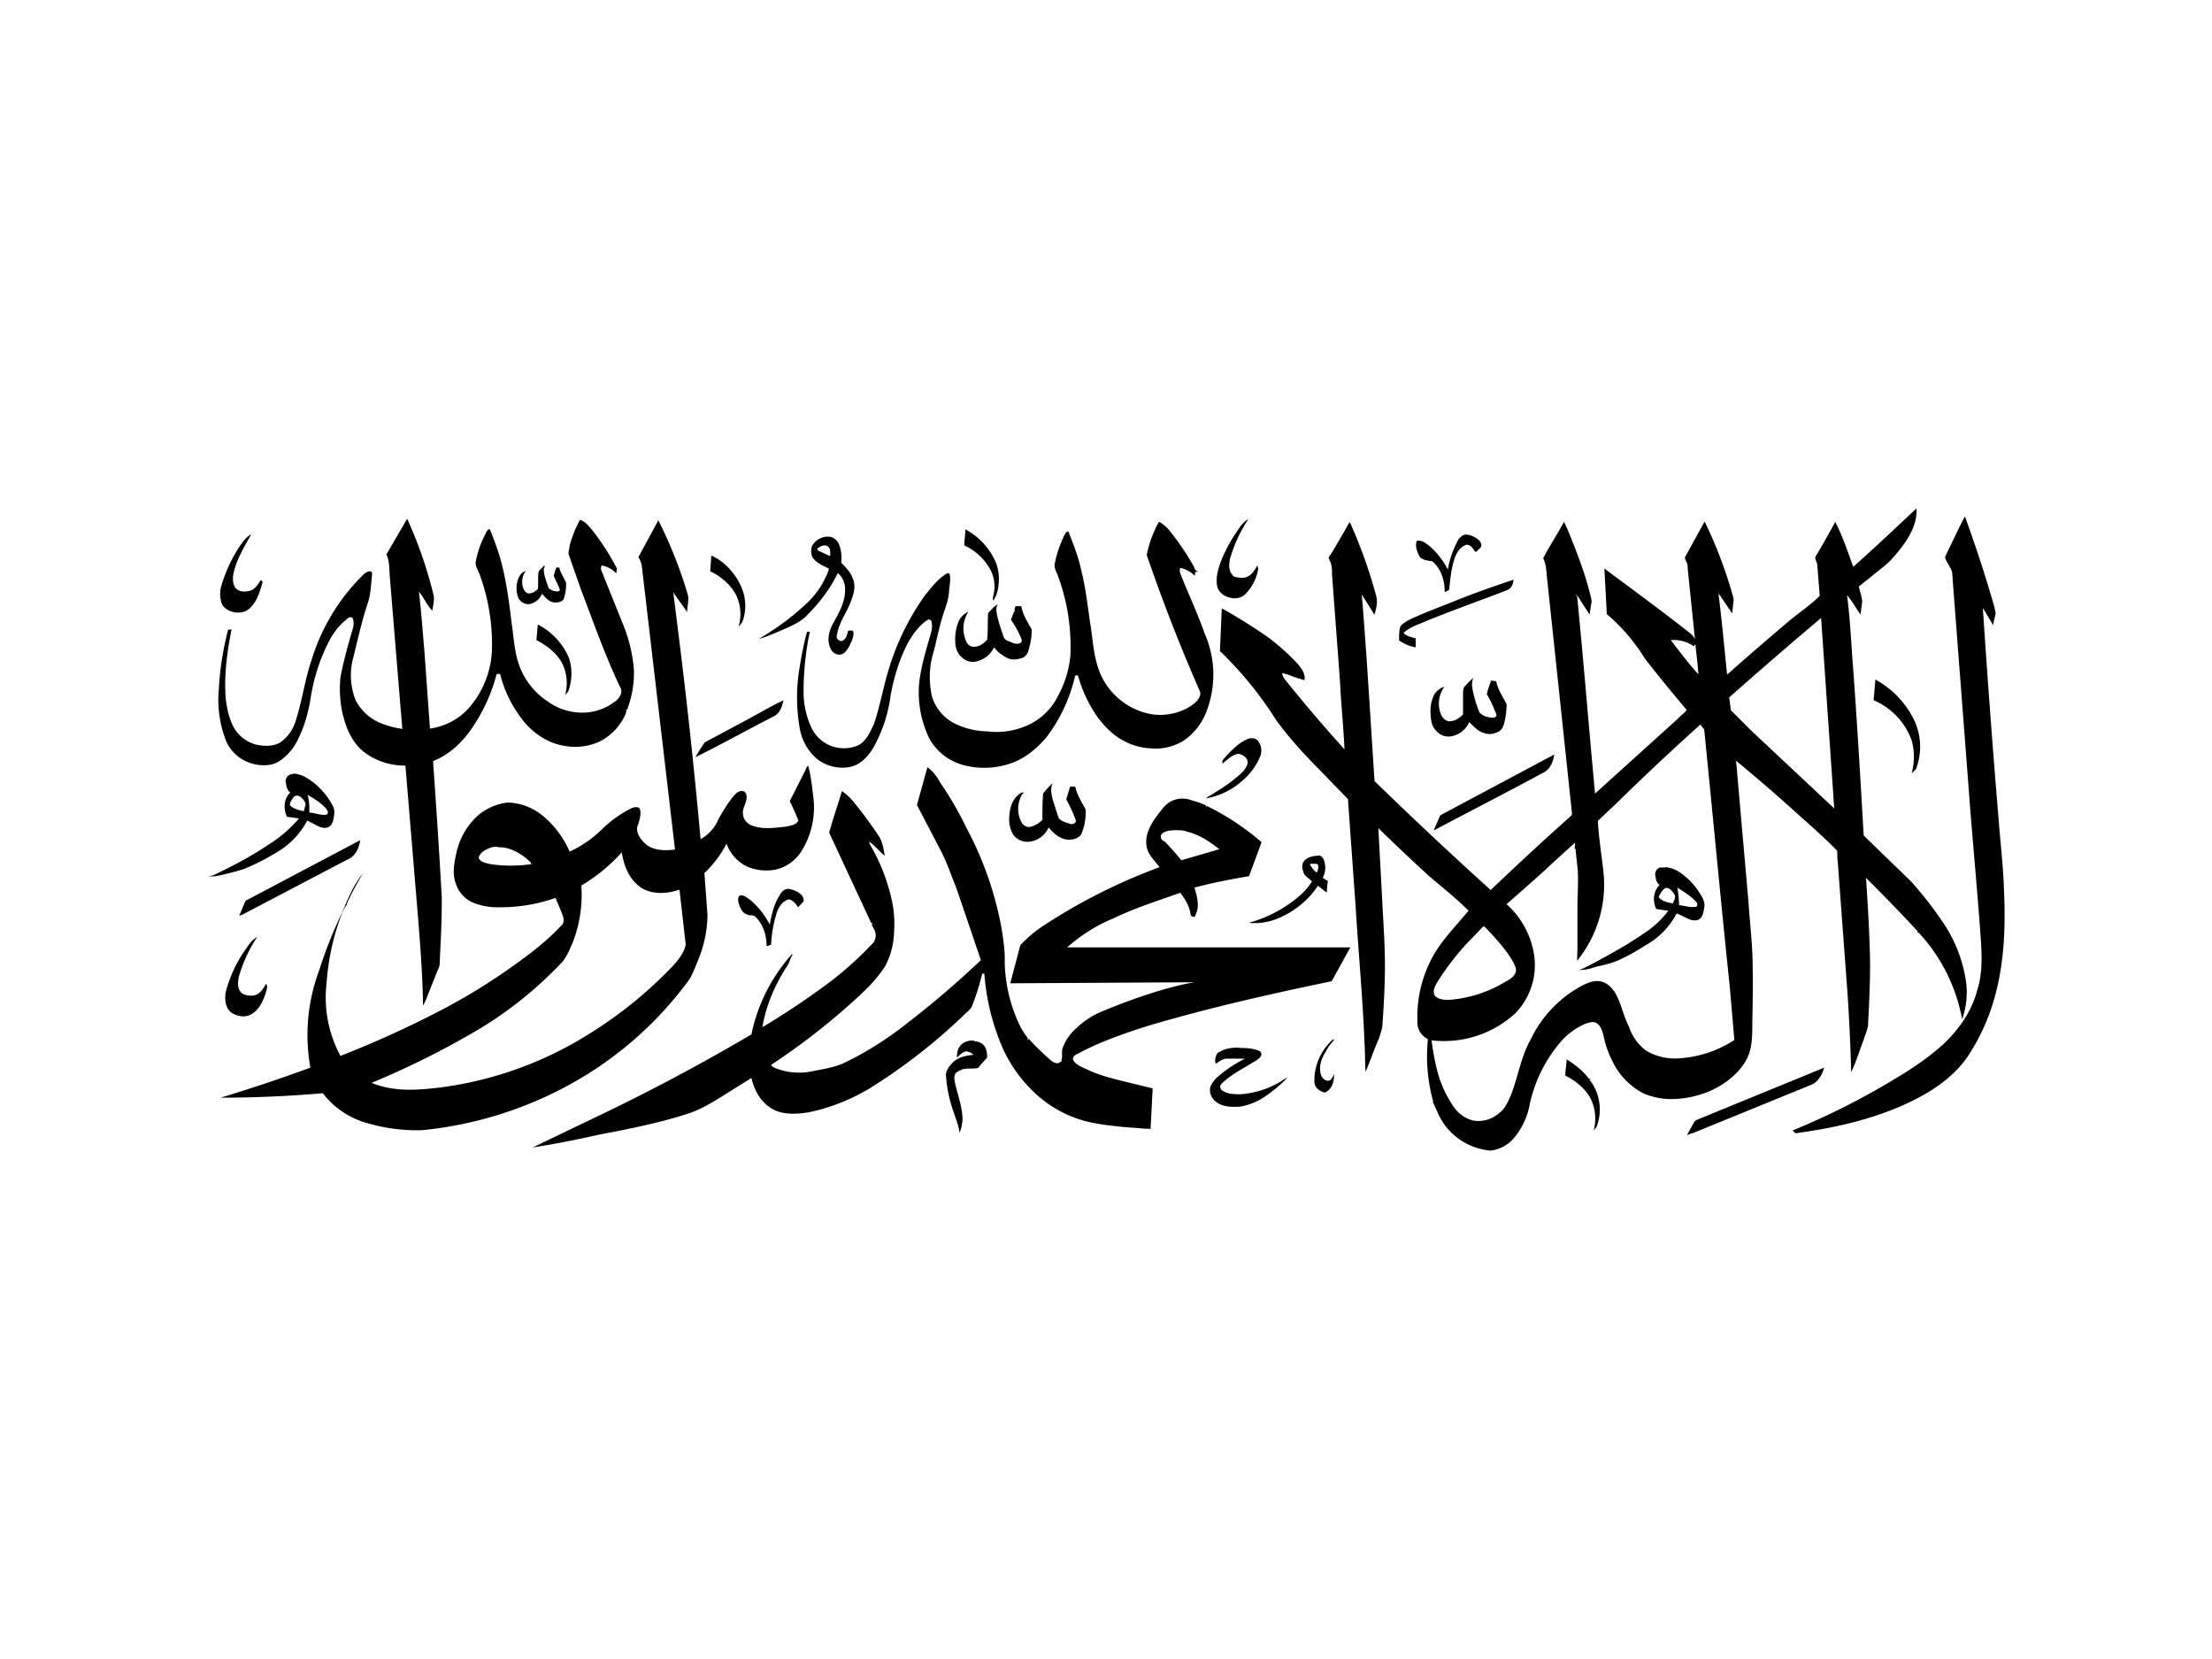<svg xmlns="http://www.w3.org/2000/svg" viewBox="0 0 640 480">
  <path fill="#fff" d="M0 0h640v480H0z"/>
  <path d="M554.5 147.1c-6.1 5.7-12 11.3-18.3 16.9-1.6-4.4-3-8.7-5.2-13a289 289 0 0 1-5.5 9.7c-.8.9.3 1.8.3 2.8l.7 8.9c-2.6 2.6-5.6 4.6-8.3 6.8a888.6 888.6 0 0 0-18.5 16c-.8-7.8-1.5-15.6-2.5-23.5l.6.8 3.4 5 .3-3.2c.3-1-.3-2.3-.5-3.2a128 128 0 0 0-7.8-20.2l-5.5 10c-.5.6.1 1.2.3 1.8.3.6.3 1.3.3 1.8l2.1 20.4c-.4-.7-1-1.5-1.8-2-8-6.3-16.2-12.3-24.4-18.4l.7 13.2a52 52 0 0 1 8.7 9.4c1.2 1.5 2 3.2 3.3 4.7 3.6 4.6 7.3 9.1 11.1 13.6-.7 1-1.7 1.6-2.6 2.6l-23.9 21.6c-1.8-19.1-3.3-38.1-5.2-57.2l-.6-.2h.6l3.6 5.6.5-3.1c.3-1-.3-2.5-.5-3.5-1.3-5-3-9.6-4.9-14.4-.8-2-1.5-3.9-2.5-5.8-1.9 3.6-4.2 7-6 10.5 1 2 .9 4.4 1.2 6.6l7.1 67c.1.5-.1.8-.4 1.1-7.9 7-15.5 14.1-23.1 21.3a1220.1 1220.1 0 0 1-30.3-28.3l-3.3-3.2c-1.2-18-2.2-36-3.7-54l3.7 5.9c.4-1.8 1-3.5.5-5.4a143 143 0 0 0-7.5-21.1c-.1-.5-.5 0-.6.3a340.3 340.3 0 0 1-5 8.6c-.4.5-.9 1-.5 1.6.8 1.4.8 3 .8 4.4l2.3 30.8c.3 6.5 1 13 1.3 19.7a457.6 457.6 0 0 1-16.5-19.3c-.7-.9-1.5-1.7-1.5-2.8l2 .6c1.3.6 2.8 1 4.4 1.5.4-1.7-.8-3.5-2.2-5a63.4 63.4 0 0 0-8.7-7.7 166.4 166.4 0 0 0-13-8.1l-.5 11.6c0 .3-.2.7.2 1a106.2 106.2 0 0 1 16 19.7c3.2 4.4 6.8 8.5 10.8 12.6l10 10.3 2.2 30.7c.8 13.3 2.1 26.8 2.6 40.2.2 2.6.1 5.3.3 8 1.4-3.2 2.5-6.6 3.9-9.7.4-1.4 1-2.8 1-4.2.4-5.5.7-11.3.7-17 0-6.4-.5-12.7-.8-19.1l-1.1-20.5a603 603 0 0 0 14.7 13.9l4.4 3.7c2.5 2.1 4.8 4.1 7 6.3l-1.2 1.4c-3.4 4-7.2 8-9.6 12.7a36.3 36.3 0 0 0-4 17.9 5.4 5.4 0 0 0 2 4.5c.5.4 1.2.6 1 1a49 49 0 0 0 1.6 17.8l-.3.2.3.1 1.3 2.9a18.3 18.3 0 0 0 15.3 10.9 10.4 10.4 0 0 0 6.7-3.6 20.9 20.9 0 0 0 4.4-8.8 41 41 0 0 1 10-20 20.4 20.4 0 0 1 6.3-4.3c1-.3 2.2-.8 3.2-.2 1.3.8 1.6 2.2 2 3.4a28.2 28.2 0 0 0 2.7 7.8 20.4 20.4 0 0 0 9 9.2 21 21 0 0 0 7.9 1.6 29 29 0 0 0 11.6-2.5c4.4-2 8.5-5.4 10.5-9.5 1.4-3 1.4-6.6 1.4-10 .1-5.3.2-10.8.1-16.2 0-6.3-.8-12.5-1.2-18.7l-3.6-41a524.1 524.1 0 0 1 18.8 16.3c3.6 3.2 7.1 6.3 10.4 9.7.2 1 0 2 .2 3l2.9 39.1a578.7 578.7 0 0 1 1 22c1.6-3.3 2.5-6.5 3.7-9.6.4-1.4 1.2-2.9 1.2-4.4.4-7.8.8-15.7.4-23.8-.2-6-.6-12.1-1-18.4a544 544 0 0 1 15 15.5l-.3.3h.5a50 50 0 0 1 12.6 25.1 23.1 23.1 0 0 0 1.1-11.1 41.2 41.2 0 0 0-6.9-17.3 107.6 107.6 0 0 0-9-11.5l-13-12.6c-.3-.3-.7-.6-.7-1-1-17.4-2-34.5-3.3-51.6-.4-5.8-.7-11.6-1.5-17.6 1.7 2 2.6 3.8 3.9 5.6l.5-3.8c-.2-1.7-.7-3-1-4.3l3.4-2.7c2.3-2 5-3.7 6.8-6 3.5-4 6.8-8.7 6.5-13.9zm14 2.3c-1.9 3.6-3.6 7.4-5.4 11-.1.4-.4.7-.3 1 .5 1.5 1.6 2.7 2 4.1l4.8 62.7c1 13.6 2.3 27 3.3 40.6.4 5.8 1 12-.8 17.6-1.5 5.8-4.9 11-9.6 15.5-3.9 3.6-8.8 7-13.5 9.8a212.5 212.5 0 0 1-30.4 15.4c.5.3.8 1 1.5.7 11.7-1.6 23.7-4.4 34.2-9.8 5.9-3 11.2-6.9 14.8-12a59.4 59.4 0 0 0 6.3-12.2c4.4-11.6 5-24.3 4.4-36.6-.2-6.5-1-13.1-1.5-19.7a3479 3479 0 0 1-4.6-61.6l3 5c.1-1.2.5-2.3.7-3.4-.2-1.4-.6-2.7-1-4.1a389 389 0 0 0-7.9-24zm-450.7.7-6 10.3c1 2.1.8 4.5 1 6.7l3.6 43.8c-2-.3-4-.8-5.8-1.5a14.1 14.1 0 0 1-7.7-6.8 19.5 19.5 0 0 1-.7-12.3c1.3-5.2 2.4-10.3 4.1-15.5 1-2.8 1-5.4 1.3-8 0-.5.3-1.3-.4-1.5-1.2 0-1.9.8-2.6 1.5a58.3 58.3 0 0 0-14.4 24c-2 5.8-2.7 11.7-4.6 17.6a11.9 11.9 0 0 1-4.2 6.2c-2 1.4-5 1.4-7.4.8a10.4 10.4 0 0 1-6.4-5c-1.4-2.7-2-5.6-2.3-8.5-.5-6.5.4-13.3 1.7-19.8l-1 .1a86.5 86.5 0 0 0-2.7 17.4 32.7 32.7 0 0 0 2.2 15 11.7 11.7 0 0 0 7 6.2c2.6.8 5.8 1 8.2-.5a15.6 15.6 0 0 0 5.7-6.8c1.7-3.4 2.7-7.1 3.4-11a54.2 54.2 0 0 1 5-16.2c1.3-2.6 2.9-5.1 5.4-7 .3-.4.8-.8 1.4-.7.4.1.5.4.6.7.2.9.1 1.8-.1 2.5-1.4 4.8-2.7 9.4-3.6 14.2a33 33 0 0 0 .7 10.8c1 4 2.7 8.2 6.4 11a19.5 19.5 0 0 0 11.7 3.7L120 254c1 12.3 2.2 24.7 2.4 37l.7-1.4 3.3-8.3c.3-.8.8-1.5.8-2.4.3-6.7.7-13 .6-19.5-.7-13-1.6-26-2.5-39.2 5.1-2 9-6 11.7-10.2a49.8 49.8 0 0 0 6.7-15h1a35.3 35.3 0 0 0 7.5 14.5c2.8 3.1 6.7 5.6 11.1 6.3a17 17 0 0 0 10.3-1.3 16.3 16.3 0 0 0 7.4-7.9c0-.4.5-1 0-1.2.6.1.6-.5.7-.8a29 29 0 0 0 1.7-11A44.4 44.4 0 0 0 180 180l-5.9-14.7c-.3-.6-.3-1.2 0-1.7a7.5 7.5 0 0 1 4.2 2.3l.2-1.4a68.7 68.7 0 0 0-7.3-11.3c-.9-1-1.8-2.3-3.4-2.8a35.7 35.7 0 0 0-3 7.5c0 .9-.5 1.7-.2 2.7l3.5 10c3.7 9.7 7.1 19.4 11.6 28.8.3 1.2-.4 2.4-1.3 3.2a15.6 15.6 0 0 1-8.2 3.5 17 17 0 0 1-11.8-3.2 21 21 0 0 1-8.6-11.7c-1-3.4-1.2-7-1.7-10.4-.7-5.7-1.4-11.5-2.8-17.1-.9-3.7-2.2-7.2-3.6-10.6-.8.1-1 1-1.3 1.5a28.2 28.2 0 0 0-2.8 8.2c0 1.4 1.1 2.8 1.5 4.3a58.5 58.5 0 0 1 3.2 21.7 27.1 27.1 0 0 1-6.6 16 18.5 18.5 0 0 1-11.3 6l-1.6-22.3c-.5-5.7-.9-11.5-1.6-17.3 1.4 1.6 2.3 3.9 3.9 5.5.1-1.3.6-2.6.4-4.3a123.2 123.2 0 0 0-7.7-22.3zm243.4.1c-1.5.8-2.4 2.2-3.2 3.4a43 43 0 0 0-4.9 9.2c-.8 2.3-1.5 4.9-.8 7.3 1 2.7 5.6 4.2 8 1.8a13.4 13.4 0 0 0 3.6-6.6c.2-.6.1-1.1-.1-1.7-.8 1.4-1.7 3-3.6 3.5a7 7 0 0 1-3.2-.3c-1.6-1.4-1.5-3.4-1.1-5.2a41 41 0 0 1 5.3-11.4zm-170.7.3-5.8 10.7a6.6 6.6 0 0 1 1 2.6l9.6 82c-3 .4-6.7.3-8.8-1.9-1.6-1.4-2.8-3.7-1.8-5.5.4-1.5.9-3 .4-4.4-.5-.8-2-.4-2.7 0a33.6 33.6 0 0 0-8.3 6 33 33 0 0 1-9.3 6.4A27.3 27.3 0 0 0 157 236a16.5 16.5 0 0 0-10.2-3.8 16.3 16.3 0 0 0-8.8 4 20.5 20.5 0 0 0-6.1 11.3c-.6 2.7-1 5.5 0 8.2a9 9 0 0 0 4.4 5.2c2.8 1.3 5.7 1.7 8.7 1.6a48 48 0 0 0 15.7-2.7 87.7 87.7 0 0 1 2 4.8c.3.8.7 2.1-.1 3a73.5 73.5 0 0 1-9.7 8.6 177 177 0 0 1-23.8 15.3 295.7 295.7 0 0 1-30.6 14 35.7 35.7 0 0 1-4-21.2 69.8 69.8 0 0 1 4.2-19.4 14.1 14.1 0 0 1 1.5-3h.3-.1l-.1-.3c1.3-3 3-6 4.7-8.9-2.8 3.5-4.4 7.5-6.1 11.5a127.7 127.7 0 0 0-6.5 16.4 53.5 53.5 0 0 0-2.6 28.3 453.9 453.9 0 0 1-26 8.7 346.4 346.4 0 0 0 29.6-1.3 24.3 24.3 0 0 0 12 8.4 51.3 51.3 0 0 0 16.7 2.3 111.3 111.3 0 0 0 44.5-14.2 105.5 105.5 0 0 0 32.9-29.5c1-1.7 1.7-3.6 2.4-5.3a35.4 35.4 0 0 0 2.8-13.3l-.9-12.1a31 31 0 0 0 6.4-8.5 11.9 11.9 0 0 0 5.9 6.6 14.1 14.1 0 0 0 8.3.9 11.9 11.9 0 0 0 7.4-5.2 23.8 23.8 0 0 0 3.6-15.1c-.4-3.2-.7-6.7-1.6-9.8-.5.5-.7 1.2-1.1 2l-4.2 8.3a77.3 77.3 0 0 1 2.5 5.6c-.6 1.3-2.4 1.5-3.8 1.8-3 .3-6.2.8-9.2-.2-1.6-.4-3-1.9-3-3.4-.4-1.8 1.3-3.5 1-5.4-.1-.5-.4-1.3-1.1-1.3-1.3-.2-2.1.8-2.8 1.6a40.6 40.6 0 0 0-4.4 6.9 11.7 11.7 0 0 1-5 5.4 1703.2 1703.2 0 0 0-6.6-61l-1.3-10.4c1.3 2 2.8 3.8 4 5.7 0-1.5.5-3 .3-4.7a127 127 0 0 0-8.7-22zm-5.8 10.7zM335.3 151a33 33 0 0 0-3.5 9.5c.2 1 .7 2 1 3a505.5 505.5 0 0 0 14.4 36.6c.5 1.8-1.5 3.5-3.2 4.5a16.5 16.5 0 0 1-11.1 2 20 20 0 0 1-15.6-14.8c-1-3.6-1.2-7.3-1.8-11-.8-5.2-1.3-10.4-2.6-15.5-.8-4-2.3-7.7-3.8-11.6-.3.2-.7.2-.8.5a32.6 32.6 0 0 0-3.1 8.8c-.3 1.1.3 2.2.7 3.1a59 59 0 0 1 3.8 23.5 29.9 29.9 0 0 1-3.4 11.4 18.2 18.2 0 0 1-9.1 8.9 21.7 21.7 0 0 1-11.6 1.7 21.5 21.5 0 0 1-8.1-1.7 13 13 0 0 1-7.8-8.2 25 25 0 0 1 .5-13.4c.8-3.1 1.4-6.2 2.3-9.2.7-2.7 2-5.2 2.1-8.2.1-1.6.6-3.3.1-5h-.7c-2.7 1.6-4.4 4-6.2 6.1a73.5 73.5 0 0 0-11 22.8c-1.4 4.8-2.3 10-4 14.8-1 2.1-2 4.6-4.4 6a10.4 10.4 0 0 1-13.6-5 24.5 24.5 0 0 1-2.3-10 84 84 0 0 1 1.8-17.8h-.8c-1 3.6-1.6 7-2.2 10.6a51.6 51.6 0 0 0 .1 17.4 15 15 0 0 0 5 8.8 12 12 0 0 0 9 2.4c3.5-.5 5.8-3.2 7.3-5.7a42.1 42.1 0 0 0 5-15.2 61.4 61.4 0 0 1 2.6-9.7c1.5-4 3.4-8 6.7-11a8 8 0 0 1 1.7-1.2l.7.3c.5 1.4.2 2.8-.2 4.2-1.3 4.5-2.6 8.8-3.2 13.4a30.5 30.5 0 0 0 2.9 16.6 16 16 0 0 0 10 7.7 23.4 23.4 0 0 0 14-.7c4.2-1.6 7.3-4.4 9.8-7.3a46.4 46.4 0 0 0 8.3-17.6c-.1-.5 1-.6 1 0a38.3 38.3 0 0 0 5.8 12c1.2 1.6 2.5 3 3.9 4.2 3 2.6 7 4.3 11 4.5a15.3 15.3 0 0 0 9.9-2.3 17.8 17.8 0 0 0 6.6-8.7 29.5 29.5 0 0 0-.7-22.3c-2-5.8-4.8-11.6-7-17.3-.2-.6-.2-1.1 0-1.6a8.5 8.5 0 0 1 4.2 2.3l.1-1.1.8-.1c-.8-.3-1-1-1.2-1.5a73.7 73.7 0 0 0-6.5-9.7 10.4 10.4 0 0 0-3.5-3.2zm-56 2.2c0 1.6-.3 3.1-.3 4.6a16.3 16.3 0 0 1 6.6 5.5c2 2.7 2.6 6 1.8 9-.1.5-.2 1.2 0 1.5a9.7 9.7 0 0 0 1.5-4.6 13.4 13.4 0 0 0-.7-6.3 19.8 19.8 0 0 0-8.8-9.7zm-206.5 1.3a8.3 8.3 0 0 0-3 3v-.1a41.5 41.5 0 0 0-5.6 11.6 8.3 8.3 0 0 0 0 5.7c1 2.4 5.5 3.5 7.8 1.5 2.4-2 3.2-5.1 4-7.8-.2-.2-.2-.5-.6-.5-.8 1.2-1.5 2.5-3 3-1.3.4-3.1.4-4.1-.6-1-1.1-1-2.8-.8-4.1.8-4.2 3.2-8 5.3-11.8zm351.7.2c-1.2-.2-2.2.8-2.7 1.7a27.5 27.5 0 0 0-2.9 8.4 22.4 22.4 0 0 0-5.5-7c-1-.7-2-1.6-3.5-1.3-.5 1.5 0 3 .9 4.6.8 1 2.4 1.1 3.6 1.3 2.7 2.3 3.6 5.7 3.6 8.9a4 4 0 0 0 1.3-.7c.3-3.1.6-6.4 1.7-9.4.6-1.5 1.5-3 3.3-3.6 1.4 0 2 1.4 2.6 2.1.5-.1.8-.7 1.2-1 .8-.6.5-1.5 0-2.2a6.3 6.3 0 0 0-3.6-1.8zm-184.4.6a5.2 5.2 0 0 0-5.2 2.8 4.8 4.8 0 0 0 .1 3c1 1.7 3 2.5 4.8 3.4v.3a24.8 24.8 0 0 1-7.2 10.5c-4 3.7-8.4 6.8-13.1 9.6 2.5-.7 4.8-1.8 7-2.7 2.7-1.2 5.3-2.3 7.1-4.3 3.6-3.6 6.7-7.7 8.8-12.1a6 6 0 0 1 2.1 4.4c.2 4-2 7.5-3.8 10.8-1 2.2-1.5 4.7-.2 7 .4.7 1.3 1.5 2.6 1.4 1.3-.2 2-1.4 2.6-2.4.6-1.3 1.4-2.6 1.2-4.2-.2-.5-1-.4-1.5-.3-.3 1.1-.6 2.7-2 3-1-.2-1.6-1-1.2-1.9.4-3.1 2.5-6 3.7-8.9 1-2.5 1.9-5 .8-7.4-.6-1.8-2-3.1-3.3-4.5.2-1.9 0-3.9-.8-5.6a3.5 3.5 0 0 0-2.4-1.9zm-1.4 2.5c.3 0 .5.1.8.3.9.6.7 1.8.7 2.8l-3.3-1.5c-.3-.2-.7-.6-.2-.8a3 3 0 0 1 2-.8zm-32.9 3-.3 4.5c3.2 1.5 6 4 7.5 6.9 1.4 3 1.5 6 .8 8.8v.3l1-1.4a13.4 13.4 0 0 0-.2-9.8 18.7 18.7 0 0 0-7.1-8.5c-.6-.2-1-.7-1.7-.8zm-48.5 2.9h.1zm0 0c-.4.7-1.2 1.1-1.5 1.8-.2 1.7 0 3.4-.2 5-.8.6-1.6 1.2-2.6 1.2-.9-.1-1.3-.8-1.6-1.5a5.4 5.4 0 0 1 .7-5c-1.3.4-2 1.6-2.3 2.7a7.7 7.7 0 0 0 0 4.6 3.2 3.2 0 0 0 3.2 2.3 4.8 4.8 0 0 0 3.8-3c1 1 2 2.4 3.6 2.5 1 .1 2.3-.2 2.7-1 .6-1.8.7-3.2.7-4.7-.7-1.5-1.6-2.8-2-4.4h-.8c-.4.7-.5 1.6-.8 2.3.5 1.5 1.4 2.8 1.8 4.2-.2.6-1.1.4-1.7.3-.6-.2-1.4-.5-1.6-1-.5-1.4-1-2.7-1.3-4.2 0-.7-.3-1.4.3-1.9l-.3-.2zm280.7 4c-6 2-12 4.1-17.6 6.4-4.5 1.8-8.9 3.4-13 5.4-1 .7-2.2 1.2-2.4 2.3-.2 1.1-.2 2.3-.2 3.5a11.9 11.9 0 0 0 4.8 2v-2.6c-1.3-.4-2.7-.6-3.5-1.6 1.2-1.1 3-2 4.6-2.6 8.3-3.5 16.7-6.4 25.2-9.7 1.4-.5 1.9-1.8 2-3zm-149.1 7c-1.3.7-2.1 1.7-3 2.7-.2 2.6 0 5.1-.3 7.7-1 1.1-2.4 2.2-4.2 2-1.7-.3-2.1-2-2.4-3.2a8.7 8.7 0 0 1 1.2-6.9 5.5 5.5 0 0 0-2.8 2.7 13 13 0 0 0-1 6c0 1.6.5 3.3 1.9 4.5a4.6 4.6 0 0 0 4.5 1.1 7.4 7.4 0 0 0 4.8-4 11 11 0 0 0 3.7 3c1.4.8 3.2.5 4.6 0 1.1-.5 1.6-1.6 1.8-2.6.6-2 .8-3.7.8-5.6-1.1-2-2.6-4.2-3-6.7h-1.7l-.3 1a16.3 16.3 0 0 0 .2.5h-.3l-.9 2.4c1.2 1.7 2.1 3.4 2.9 5.2.2.5.4 1.1-.1 1.5-.9.5-2 .2-2.7-.2-.9-.3-1.9-.6-2.2-1.5-.7-2-1.4-4-1.9-6.2-.2-1.2-.5-2.4.3-3.4zm238 4 3.8 55.2-23.9-22.4-6-6-.5-3.7a1410 1410 0 0 1 26.6-23zm-371.3 2-.4 4.5c3.3 1.7 6.1 4 7.6 7a13 13 0 0 1 .7 8.9c.3-.4.8-.8 1-1.3 1-3 1.2-6.5 0-9.7a19.3 19.3 0 0 0-8.9-9.4zm327.9 4.5a10.2 10.2 0 0 1 6.6 1.8l.4-.7c.3 2.8.7 5.8.9 8.8-2.9-3.2-5.4-6.5-8-9.9zm-57.2 10.9a28.6 28.6 0 0 0-2.5 2.5c-.5.4-.3 1-.5 1.5v6.6c-1 1-2.3 2-4 2-1-.1-1.7-.8-2.2-1.6a8.3 8.3 0 0 1 .8-8.4 5 5 0 0 0-3 2.4 10.6 10.6 0 0 0-1 5.2c.1 1.8.2 3.7 1.6 5.1a4.7 4.7 0 0 0 5 1.5 7 7 0 0 0 4.6-4c1.1 1.1 2.3 2.5 4 3.1a5 5 0 0 0 4-.1c1.5-.5 1.9-1.8 2.2-3 .4-1.7.6-3.5.6-5.2-1.2-2.3-2.6-4.3-3-6.6l-1.5-.2c-.4 1.4-1 2.6-1.2 4a37.1 37.1 0 0 1 2.7 5.7c.2.4 0 1-.8 1a5.2 5.2 0 0 1-4-1.4 30 30 0 0 1-1.6-4.8c-.4-1.7-1-3.6-.2-5.3zm116.3.5-.5 6a20 20 0 0 1 11 11.6 17.8 17.8 0 0 1 0 9.5c.3-.3 1-.8 1.3-1.3a18 18 0 0 0-.7-14.3 26.9 26.9 0 0 0-11.1-11.5zm-315.9 6c-3.4 1.6-6.8 3.6-10.1 5.4l-12.7 6.8a52.3 52.3 0 0 0-2.7 4.3c7.6-3.8 15-7.9 22.4-11.7 2.1-.9 2.7-3 3.1-4.9zm265.3 7c.2.6 1 1.1 1.1 1.7 2.5 24.9 4.8 49.6 7.4 74.4l1.3 15.2a33 33 0 0 1-15.8 5.3 16.3 16.3 0 0 1-9.7-2.2 14 14 0 0 1-5-7c-1.7-3.2-2.2-6.7-4-9.8-1-1.4-2.1-2.7-3.9-3.2-2-.5-3.9.3-5.5 1.1a34.3 34.3 0 0 0-15 15.6c-2.9 5.1-3.7 11-5.8 16.3-.9 1.9-1.6 3.8-3.3 5a9 9 0 0 1-7.6 2.2 9.7 9.7 0 0 1-5.7-4.1 33.4 33.4 0 0 1-5-11.7c-.6-2.6-1-5-1.3-7.4a30.5 30.5 0 0 0 24.2-7.8 20 20 0 0 0 5.5-16.7 24.8 24.8 0 0 0-8-14.9c4.4-3.9 9-7.8 13.2-11.8l6.6-6c0 .6.1 1.1-.2 1.6.4 0 .4.6.4.9l.6 5.5c.2 3.7-.1 7.4-.1 11.1v11.6l-.1 3.5a35 35 0 0 0 7.7-25c-.5-5-1.4-10.2-1.7-15.5l5-4.7a764 764 0 0 1 24.6-23.1zm-129.5 4c-.6 0-1.2 0-1.7.3-2.5 1.1-4.2 3-6 4.8-.5.7-1.4 1.3-1.1 2.2 1.4-1 2.7-2.5 4.6-2.8 1.4.2 2.7 1.3 2.7 2.5-.2 1.5-1.3 2.6-2.5 3.7a47.3 47.3 0 0 1-7 5c-.8.6-1.8 1-2.6 1.7a20.8 20.8 0 0 0 10.4-5 18.2 18.2 0 0 0 5.4-7.4 4.5 4.5 0 0 0-.7-4.2 2 2 0 0 0-1.5-.8zm87.2 4.7-33 17.6-1.9 4.4c10.7-5.7 21.5-11.2 32.2-17 1.8-1.2 2.4-3.2 2.7-5zm-33 17.6h-.2zm-148.4-13.8-3 10.8 7.3 14c1.6 3.3 2.8 6.8 4.2 10.3l7 20.6a272 272 0 0 1-21.4 18.3 96.6 96.6 0 0 1-18.5 11.6c-2.9 1.2-5.7 1.6-8.6 2.2a18.8 18.8 0 0 1-11.3-1c-.3-.3-.8-.4-.9-.8a195.1 195.1 0 0 0 26.8-21.2 42.3 42.3 0 0 0 6.3-7.5 23 23 0 0 0 2.5-10.3 31 31 0 0 0-.9-9.6 54.4 54.4 0 0 0-6-15l-.4-1c1.8 1.1 3 2.9 4.6 4.1-.4-2-.6-4-1.8-5.8-2-3-4.3-6.2-6.7-9.1a15.7 15.7 0 0 0-3.9-3.8c-1.2 4-2.6 8-3.7 12l12 25.8a.7.7 0 0 0 .6.5l-.3.5c.8 1.1 1.5 2.5 1 4-.3 1.2-1.6 2-2.4 3a99.5 99.5 0 0 1-10.8 9.5 234.1 234.1 0 0 1-19.4 13c1-6.3 3.7-12.5 7.4-18.1.5-1 .8-2.2 1.4-3h-.3a50 50 0 0 0-11.7 23.2 586.6 586.6 0 0 1-45.8 24.3l-17.5 8.4c6.4-1 12.5-2.2 18.7-3.6 8.8-1.7 17.6-3.4 26-6.1 3.2-1 6.2-2.7 9-4.4l9.6-6c.8 3.3 2.5 6.9 6 8.9 3 1.8 7.1 1.6 10.7 1a56.5 56.5 0 0 0 18-7.2 166.3 166.3 0 0 0 27.5-21.6 6 6 0 0 0 1.6-1.8 77 77 0 0 0 3-9.5h.6A66.1 66.1 0 0 0 290 303a40.6 40.6 0 0 0 9.7 13.5 34.2 34.2 0 0 0 14.4 7.9c4 1 8.1 1.4 12.4 1.8 2.2.1 4.3.4 6.4.4l.6-11.7-7.8-1.9c-3.7-.9-7.3-1.8-10.6-3.3-1.6-.8-3.4-1.3-4.4-2.7-.5-.6-.2-1.4.5-1.8 6.6-3.6 13.7-6.1 21-8.4 17.5-5.2 35.3-9.2 53.1-12.9l5.4-9.8h-81.9a46.8 46.8 0 0 1 13.6-8.5c6.2-3 12.7-5 19.1-7.3 1.5 2 2.7 4 3 6.4 0 .4.7.6 1.1.6 1.7-2.8.8-5.7 0-8.5 5.3-1.4 10.5-2.4 15.8-3.3l3.6-9.8c-.4-.5-1-.8-1.5-1.3a72.8 72.8 0 0 0-14.3-9.2l-.3.3v-.5a27 27 0 0 0-4-1.4 7.4 7.4 0 0 0-6.2.3c-1.8 1-2.8 2.7-4 4.2-2 2.7-3.6 5.8-2.9 9 .4 2.3 2.4 4 3.7 5.8a164.6 164.6 0 0 0-33.7 17 35.5 35.5 0 0 0-6.6 5.6l-2.9 11 53.3-.3c-4.2.7-8.1 1.8-12 3A176.7 176.7 0 0 0 318 293a24 24 0 0 0-6.6 4.5 14.1 14.1 0 0 0-3.9 5.6c-.5 1.2.1 2.6-.5 3.9l.4.2h-.6c-.6.8-1.8.3-2.5-.2a69.6 69.6 0 0 1-6.6-6.4l-.5.4.2-.6c-.8-1.1-1.6-2.2-2.2-3.4a44.3 44.3 0 0 1-4.5-18.6c.1-3.4-.4-6.5-.9-9.7a99.2 99.2 0 0 0-10.3-29.4 95.4 95.4 0 0 0-7.5-12.9 13 13 0 0 0-3.6-4.4zM86.1 224c-.5-.2-1.1-.2-1.7 0a2 2 0 0 0-1.7 2.5c.2 1 .3 2.1 1.3 2.8-2 1.9-2 4.7-1 7l3.5.5a38.1 38.1 0 0 1-9 7.7c-5 3.4-10.3 6.1-15.7 8.7-.5.2-1.2.3-1.8.3 1 .1 2 .1 3-.1a89 89 0 0 0 7.4-1.9 65 65 0 0 0 9.5-4.8 23 23 0 0 0 9-9.3L92 239c1.1.6 2.6.8 3.5 0 1-1 1-2.2 1.2-3.3.1-.9 0-1.8-.4-2.5a20.8 20.8 0 0 0-5.6-6.8c-1.3-.9-3-2.2-4.7-2.4zm218.5 2.6a21.7 21.7 0 0 0-2.8 3c-.2 2.5-.2 5-.2 7.6a7.3 7.3 0 0 1-3.4 2c-1.1.3-2.1-.4-2.6-1.2a8.2 8.2 0 0 1 .3-8.4l.5-.3h-.8c-2.8 1.6-3.5 4.6-3.6 7.2a8.5 8.5 0 0 0 1.3 5.2 5.2 5.2 0 0 0 5.3 1.7 7 7 0 0 0 4.8-4c1.3 1.5 2.8 3.1 5.2 3.5 1.7.2 3.8-.3 4.4-1.9a16 16 0 0 0 1.1-6.8c-1.2-2.2-2.5-4.3-3-6.6h-1.5l-1.1 3.7a38.6 38.6 0 0 1 2.7 5.9c.4.8-.7 1.4-1.4 1.2-1.3-.4-3.1-.8-3.6-2l-1.6-5c-.4-1.6-.8-3.3 0-4.8zM89 230c2 1.1 4 2.4 5.4 4 .3.4.8 1.2.1 1.7-1.6.3-3.3-.5-5-.6 0-1.7 0-3.5-.5-5.1zm-3 .2c.4 0 .7.2 1 .4.8.7 1.7 1.7 1.3 2.6l-.4 1.5c-1.5-.3-3-.7-4-1.7-.1-.8.5-1.6 1-2.3.3-.4.7-.5 1.1-.5zm254.2 10c1 0 2.2 0 3.2.4 3.7.9 6.7 3 9.4 5.1l-11 3.2a76.5 76.5 0 0 0-4.6-5.2c-.4-.4-1.2-.6-1.2-1.1-.5-.9.3-1.6 1-1.9 1-.4 2-.5 3.2-.5zm-236 2.9-33.1 17.5c-.7 1.3-1.1 2.7-1.9 4.3a5.2 5.2 0 0 0 1-.3l30.5-16c2.3-1 3.2-3.4 3.5-5.5zm39.7 2 1.8.1c3.1.5 5.8 2.3 7.8 4.3l.3.5c-4 .6-8.1.6-12 0-1.3-.3-2.9-.6-3.3-1.8.3-1.6 2.2-2.5 3.6-3 .6-.2 1.2-.2 1.8-.2zm36 1.5c.6 3.8 2 7.8 5.7 10.3 3.2 2 7.6 1.7 11 .5l1.8 15.9c-.6 3-3.2 5.7-5.5 8a122.5 122.5 0 0 1-22.7 18 106.5 106.5 0 0 1-42.5 15.3c-5 .6-10.1 1.1-15 .2a26 26 0 0 1-5.2-1.5 242 242 0 0 0 28.1-13.8 113.1 113.1 0 0 0 27.2-21.3c1.4-1.8 2.1-3.7 2.9-5.5a38 38 0 0 0 2.5-16.5 49 49 0 0 0 11.7-9.6zm201.5 1c-1.5 0-3 .4-4 1.4-1 1.2-.6 2.7 0 4 .5.7 1.5 1.3 2.2 2-1 1.6-2.2 3-3.6 4.2a37.9 37.9 0 0 1-14.7 7.8 17.2 17.2 0 0 0 8.5-1.3c4.8-2 8.9-5.4 11.5-9.4 1 .6 1.6 1.4 2.6 1.9a23 23 0 0 1 .3-3.3l-1.5-.9a6.3 6.3 0 0 0 .4-5c-.2-.6-.7-1.5-1.7-1.5zM379 250a7 7 0 0 1 2.2 0c.5.8.1 1.7-.2 2.5a7 7 0 0 1-2-2.4zm102.7 1h-1.5c-1 .4-1.4 1.5-1.3 2.2.2 1 .3 2.3 1.3 2.8-2 2-2 4.9-1 7l3.5.5a26.9 26.9 0 0 1-7 6.5c-5 3.5-10.4 6.4-16 9.4-1 .4-2 1.2-3.2 1.2 2 .2 3.8-.4 5.7-1 2-.4 4-.9 5.7-1.6a61 61 0 0 0 8.2-4.5 22.3 22.3 0 0 0 9-9.2c1.2.4 2.3 1.1 3.5 1.6 1 .5 2.6.6 3.4-.2.8-.9.9-2 1.1-3.2.3-1.5-.6-3-1.4-4.2a19.6 19.6 0 0 0-6-6.1 8.2 8.2 0 0 0-4-1.3zm3.6 5.8c2 1.3 4 2.5 5.5 4.2.4.4.4 1.4-.3 1.4-1.7.2-3.2-.4-4.7-.5 0-1.7-.2-3.5-.5-5.1zm-3.3.1c1.3 0 2 1.2 2.6 2.1.2.9-.3 1.7-.6 2.4-1.4-.3-3.3-.6-4.1-1.9.5-1 1-2 2-2.6zm-254.2.3c-1 .1-1.8 1-2.2 1.8-1.7 2.6-2.3 5.6-2.9 8.5a23.2 23.2 0 0 0-5.6-7.1c-.8-.5-1.8-1.6-3.1-1.3-.7.8-.4 1.7-.2 2.5.4 1.2 1 2.6 2.4 3 .7.4 1.9 0 2.5.8 2.3 2.3 3.1 5.5 3.1 8.4l1.3-.5a36 36 0 0 1 1.8-9.7c.6-1.4 1.6-2.9 3.3-3.4 1.4.3 2.1 1.4 2.7 2.3l1.6-1.7c.3-1.8-1.8-3-3.7-3.5a2 2 0 0 0-1-.1zm201.3 10.9h.4a82.5 82.5 0 0 1 5 5.5c1.5 1.9 3.2 4.1 4 6.3.6 1.7-1 3.2-2.7 4a36.5 36.5 0 0 1-16.7 5.4c-1.4 0-3.2-.2-4-1.3-.6-1.2-.1-2.3.5-3.4a73.2 73.2 0 0 1 8.5-11.3zm-354.7 3c-1.8 1-2.7 2.7-3.7 4.1a37.6 37.6 0 0 0-5.4 11.9c-.3 2-.2 4.6 1.8 6 1.7 1 4 1.4 5.7.3 2.2-1.3 3.2-3.6 4-5.8.2-1 .8-2 .2-3-.8 1.4-1.7 3-3.5 3.4-1.3.2-2.8 0-3.7-.8-1.2-1.3-1-3-.7-4.6a42.1 42.1 0 0 1 5.3-11.5zm311.7 29.6-.5.1a15.9 15.9 0 0 0-5.3 12.3c0 1.4 1.4 2.7 3.1 3 2.2-1.1 2.6-3.4 2.6-5.3-.4.6-.6 1.6-1.6 1.9-1.6 0-2.4-1.6-2.4-2.8-.4-2.7 1.2-5 2.5-7.2l1.6-2zm-104.2.4a5.2 5.2 0 0 0-2.7.4c-1.9.9-2.4 2.8-2.3 4.5.7-.7 1.5-1.6 2.6-1.8.8 0 1.6.5 2.2 1-2.3.2-4.7.7-6.2 2.4-1 1.1-1.9 2.3-1.8 3.6A39.2 39.2 0 0 0 276 322c.6 1.9 1.4 3.7 1.6 5.7.6-1.1.7-2.4.9-3.6 0-3.5-1.3-7-2.1-10.4-.2-1-.5-2 0-3 .3-.6 1.3-.9 2-1.3 1.5-.4 3.1-.1 4.6-.4.8-1.1 1.7-2 2.6-3 0-1.3-.1-2.7-1.1-3.7-.6-.6-1.5-1-2.5-1zm76.6 2c-2 0-4.2.2-5.8 1.4v-.2c-1.2 1-1.2 2.4-1 3.5 1-.6 1.8-1.3 3-1.5h5.5a38.1 38.1 0 0 0-7.7 5.1 8.4 8.4 0 0 0-2.2 2.8c-.7 1.9.3 4 2.3 5.1 1.8 1 4 1 6 .9a17.8 17.8 0 0 0 7.2-2.8 41.2 41.2 0 0 0 6.7-5.6c-1 .4-1.7 1-2.6 1.5a26.3 26.3 0 0 1-11 3.3c-1.6 0-3.3 0-4.8-.8-1-.4-1.4-1.5-.7-2.2 2.9-2.9 7-4.8 10.4-7 .8-.6 1.7-1.5.8-2.4-1.8-.9-4-1-6-1zm94.8 3.5c-.1 1.5-.4 3.1-.4 4.5h-.2c3.8 1.9 7 4.7 8.2 8.4a13.4 13.4 0 0 1 .2 7.6l.8-1a13.9 13.9 0 0 0-2-13.7l.3-.3h-.5c-1.6-2.2-3.9-4-6.4-5.6zm74.5 2.3-36.6 15c-.4.2-.8.4-1 .7l-2.1 3.8 2.3-.8 33.8-13.8c2.1-1 3-3 3.6-4.9z"/>
</svg>
